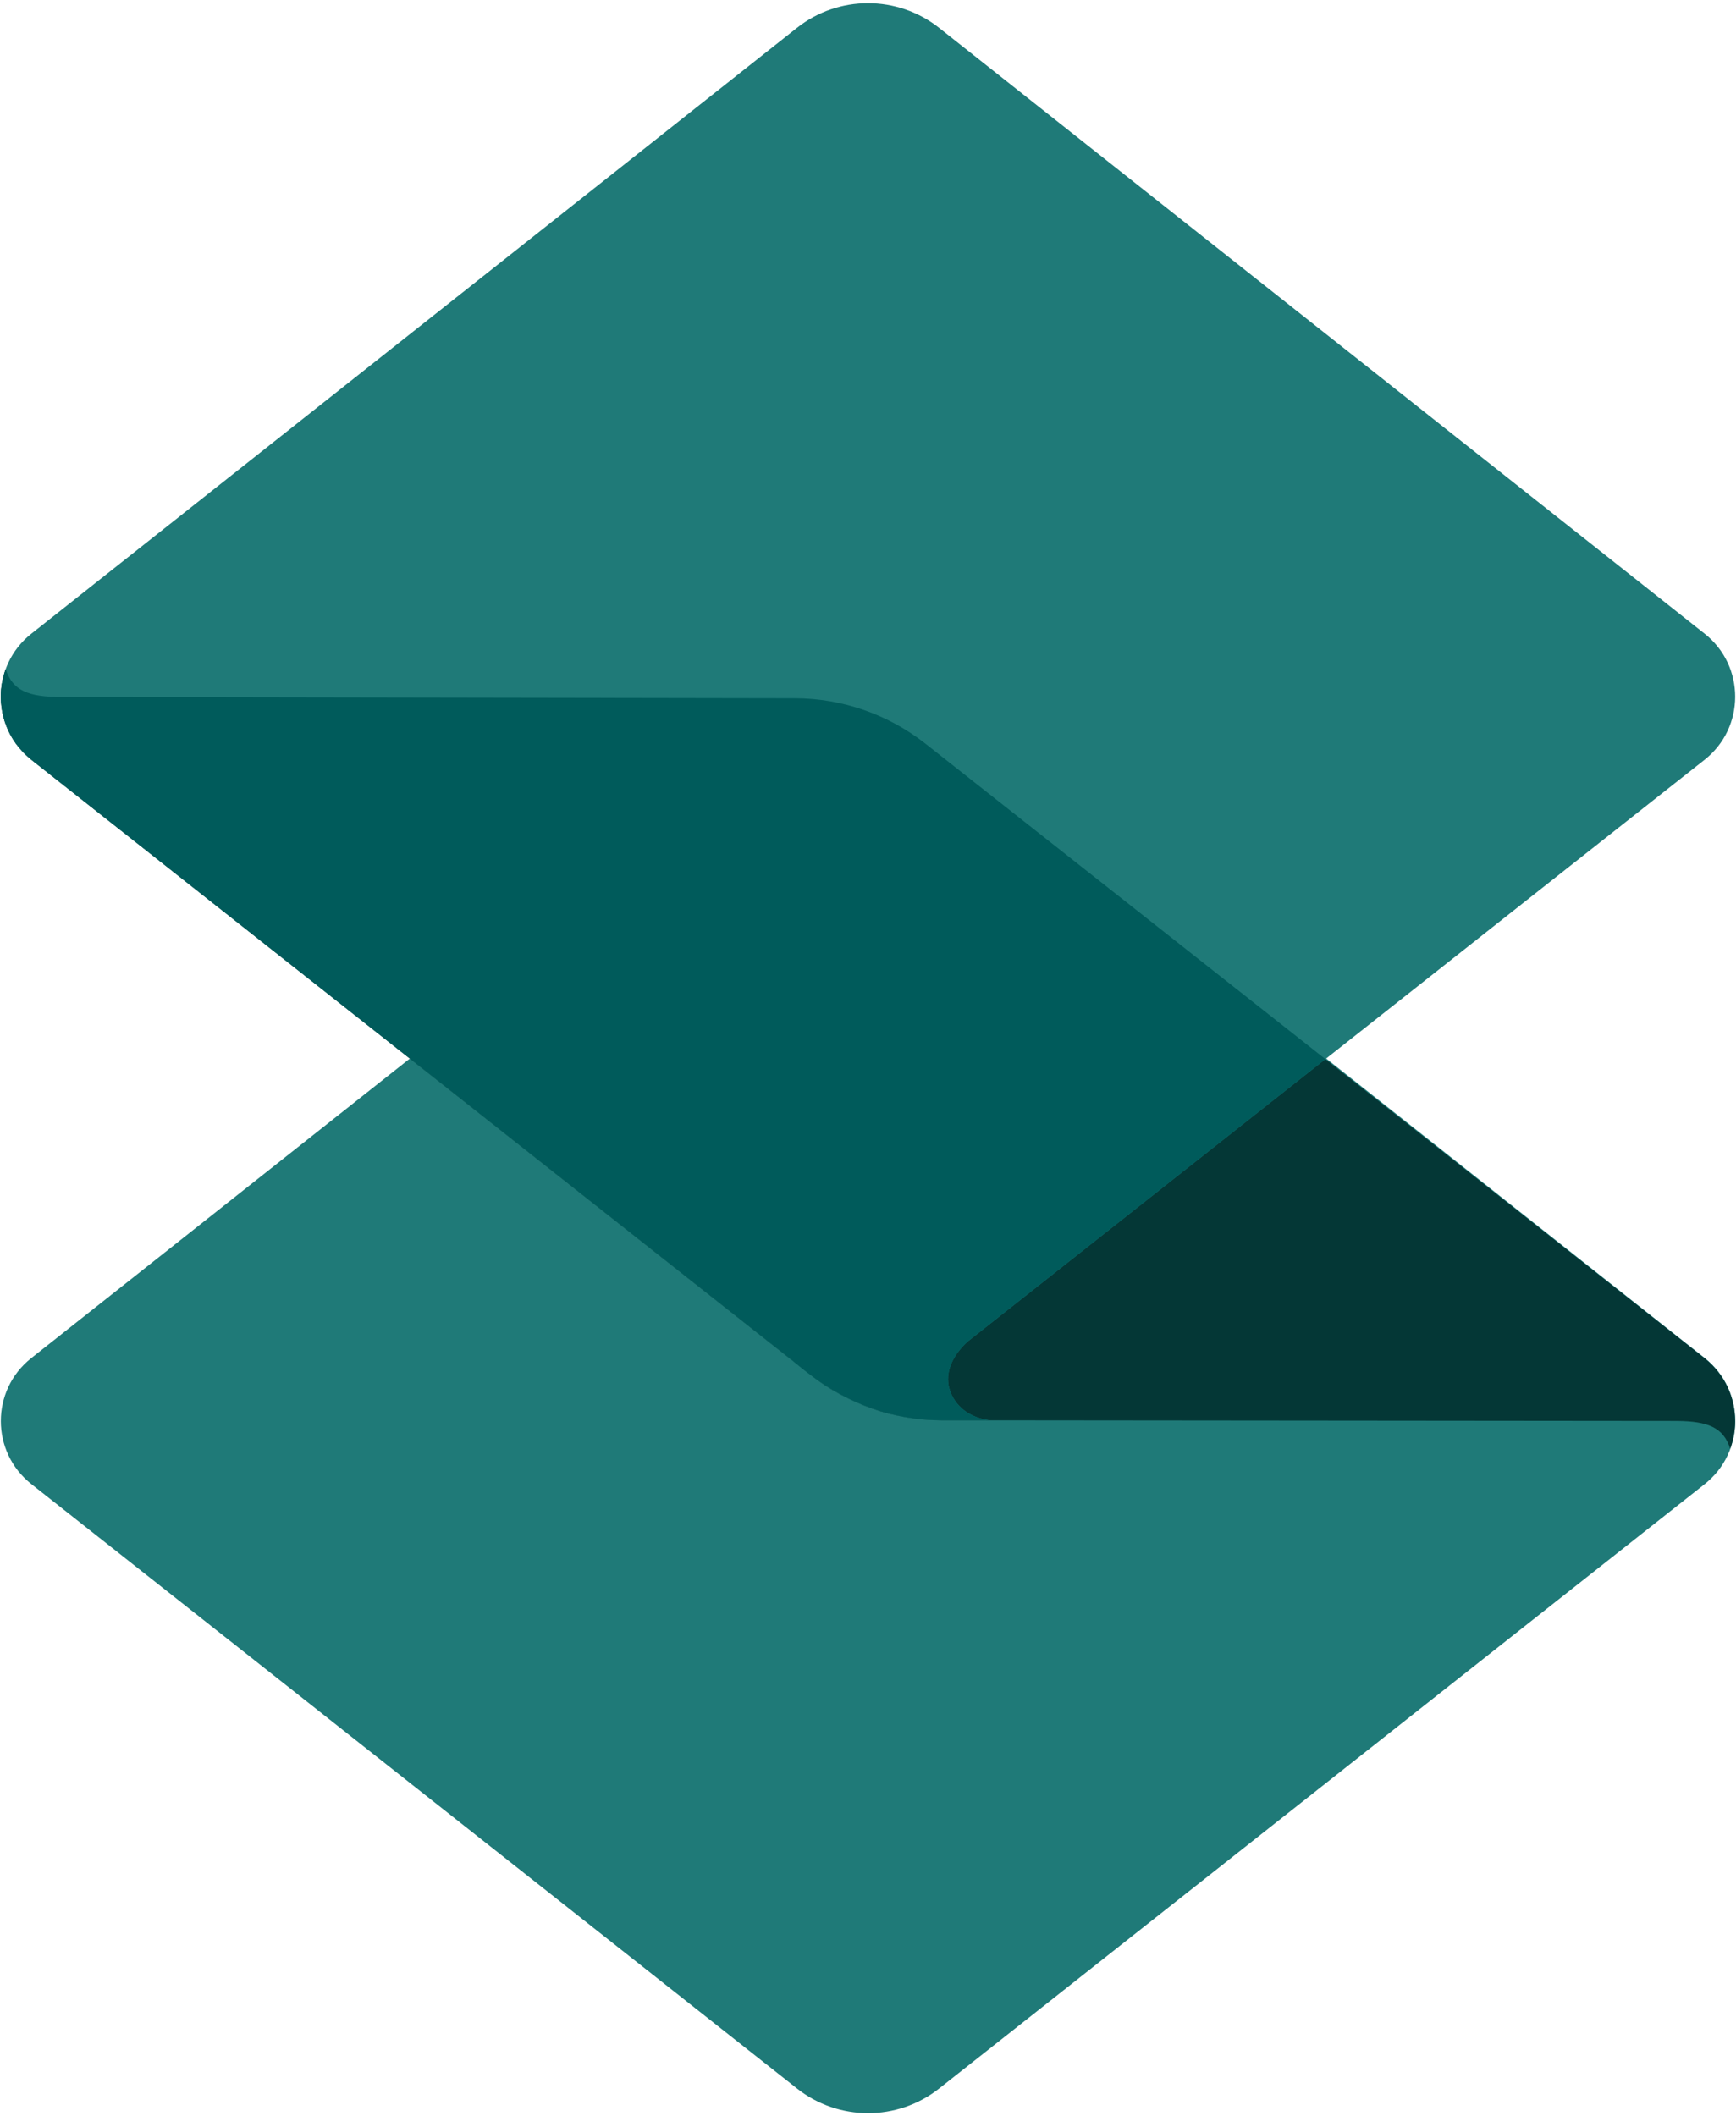 <?xml version="1.0" encoding="UTF-8"?>
<svg id="Logos" xmlns="http://www.w3.org/2000/svg" viewBox="0 0 274 334">
  <defs>
    <style>
      .cls-1 {
        fill: #1f7a78;
      }

      .cls-2 {
        fill: #043736;
      }

      .cls-3 {
        fill: #005b5b;
      }
    </style>
  </defs>
  <path class="cls-1" d="M125.78,329.6L4.95,234.22c-6.42-5.07-6.43-14.8-.01-19.88l120.83-95.61c6.59-5.21,15.89-5.21,22.47,0l120.83,95.61c6.41,5.08,6.41,14.81-.01,19.88l-120.83,95.39c-6.58,5.19-15.86,5.19-22.44,0Z"/>
  <path class="cls-2" d="M268.86,214.21s-.01,0-.02-.01l-122.78-96.83c-5.88-4.63-13.14-7.16-20.62-7.17l-115.83-.2c-5.07-.02-7.62-.92-8.71-4.39-.57,1.56-.78,3.06-.78,4.23,0,2.33.57,6.7,5,10.2,0,0,0,0,0,0l122.78,96.93c5.88,4.65,13.16,7.17,20.66,7.18l116.12.11c4.85.05,7.33.99,8.4,4.38.57-1.56.78-3.06.78-4.23,0-2.34-.57-6.71-5.01-10.21Z"/>
  <path class="cls-1" d="M269.06,100.02L148.24,4.41c-6.59-5.21-15.89-5.21-22.47,0L4.94,100.02c-6.42,5.08-6.41,14.81.01,19.88l119.88,94.64c.14.16.31.33.53.51,6.77,5.44,10.23,6.76,14.77,8.01,4.54,1.25,8.44,1.1,10.05,1.1h6.03c-4.04-.54-5.79-3-6.37-4.98-.75-2.55.49-5.28,2.88-7.45l116.33-91.83c6.42-5.07,6.43-14.8.01-19.88Z"/>
  <path class="cls-3" d="M152.72,211.73l56.47-44.58-63.12-49.78c-5.88-4.63-13.14-7.16-20.62-7.17l-115.83-.2c-5.07-.02-7.63-.95-8.72-4.41-.82,2.38-.88,4.15-.65,6,.23,1.91,1.05,4.13,2.3,5.82.67.91,1.52,1.79,2.59,2.64,0,0,0,0,0,0l119.7,94.49s0,0,0,0c0,0,2.85,2.46,5.51,4.17,3.06,1.97,6.4,3.47,9.9,4.38.06.02.11.03.17.04,2.65.67,5.39,1.02,8.17,1.03h7.64c-4.04-.54-5.79-2.99-6.37-4.97-.75-2.55.49-5.28,2.88-7.45Z"/>
</svg>